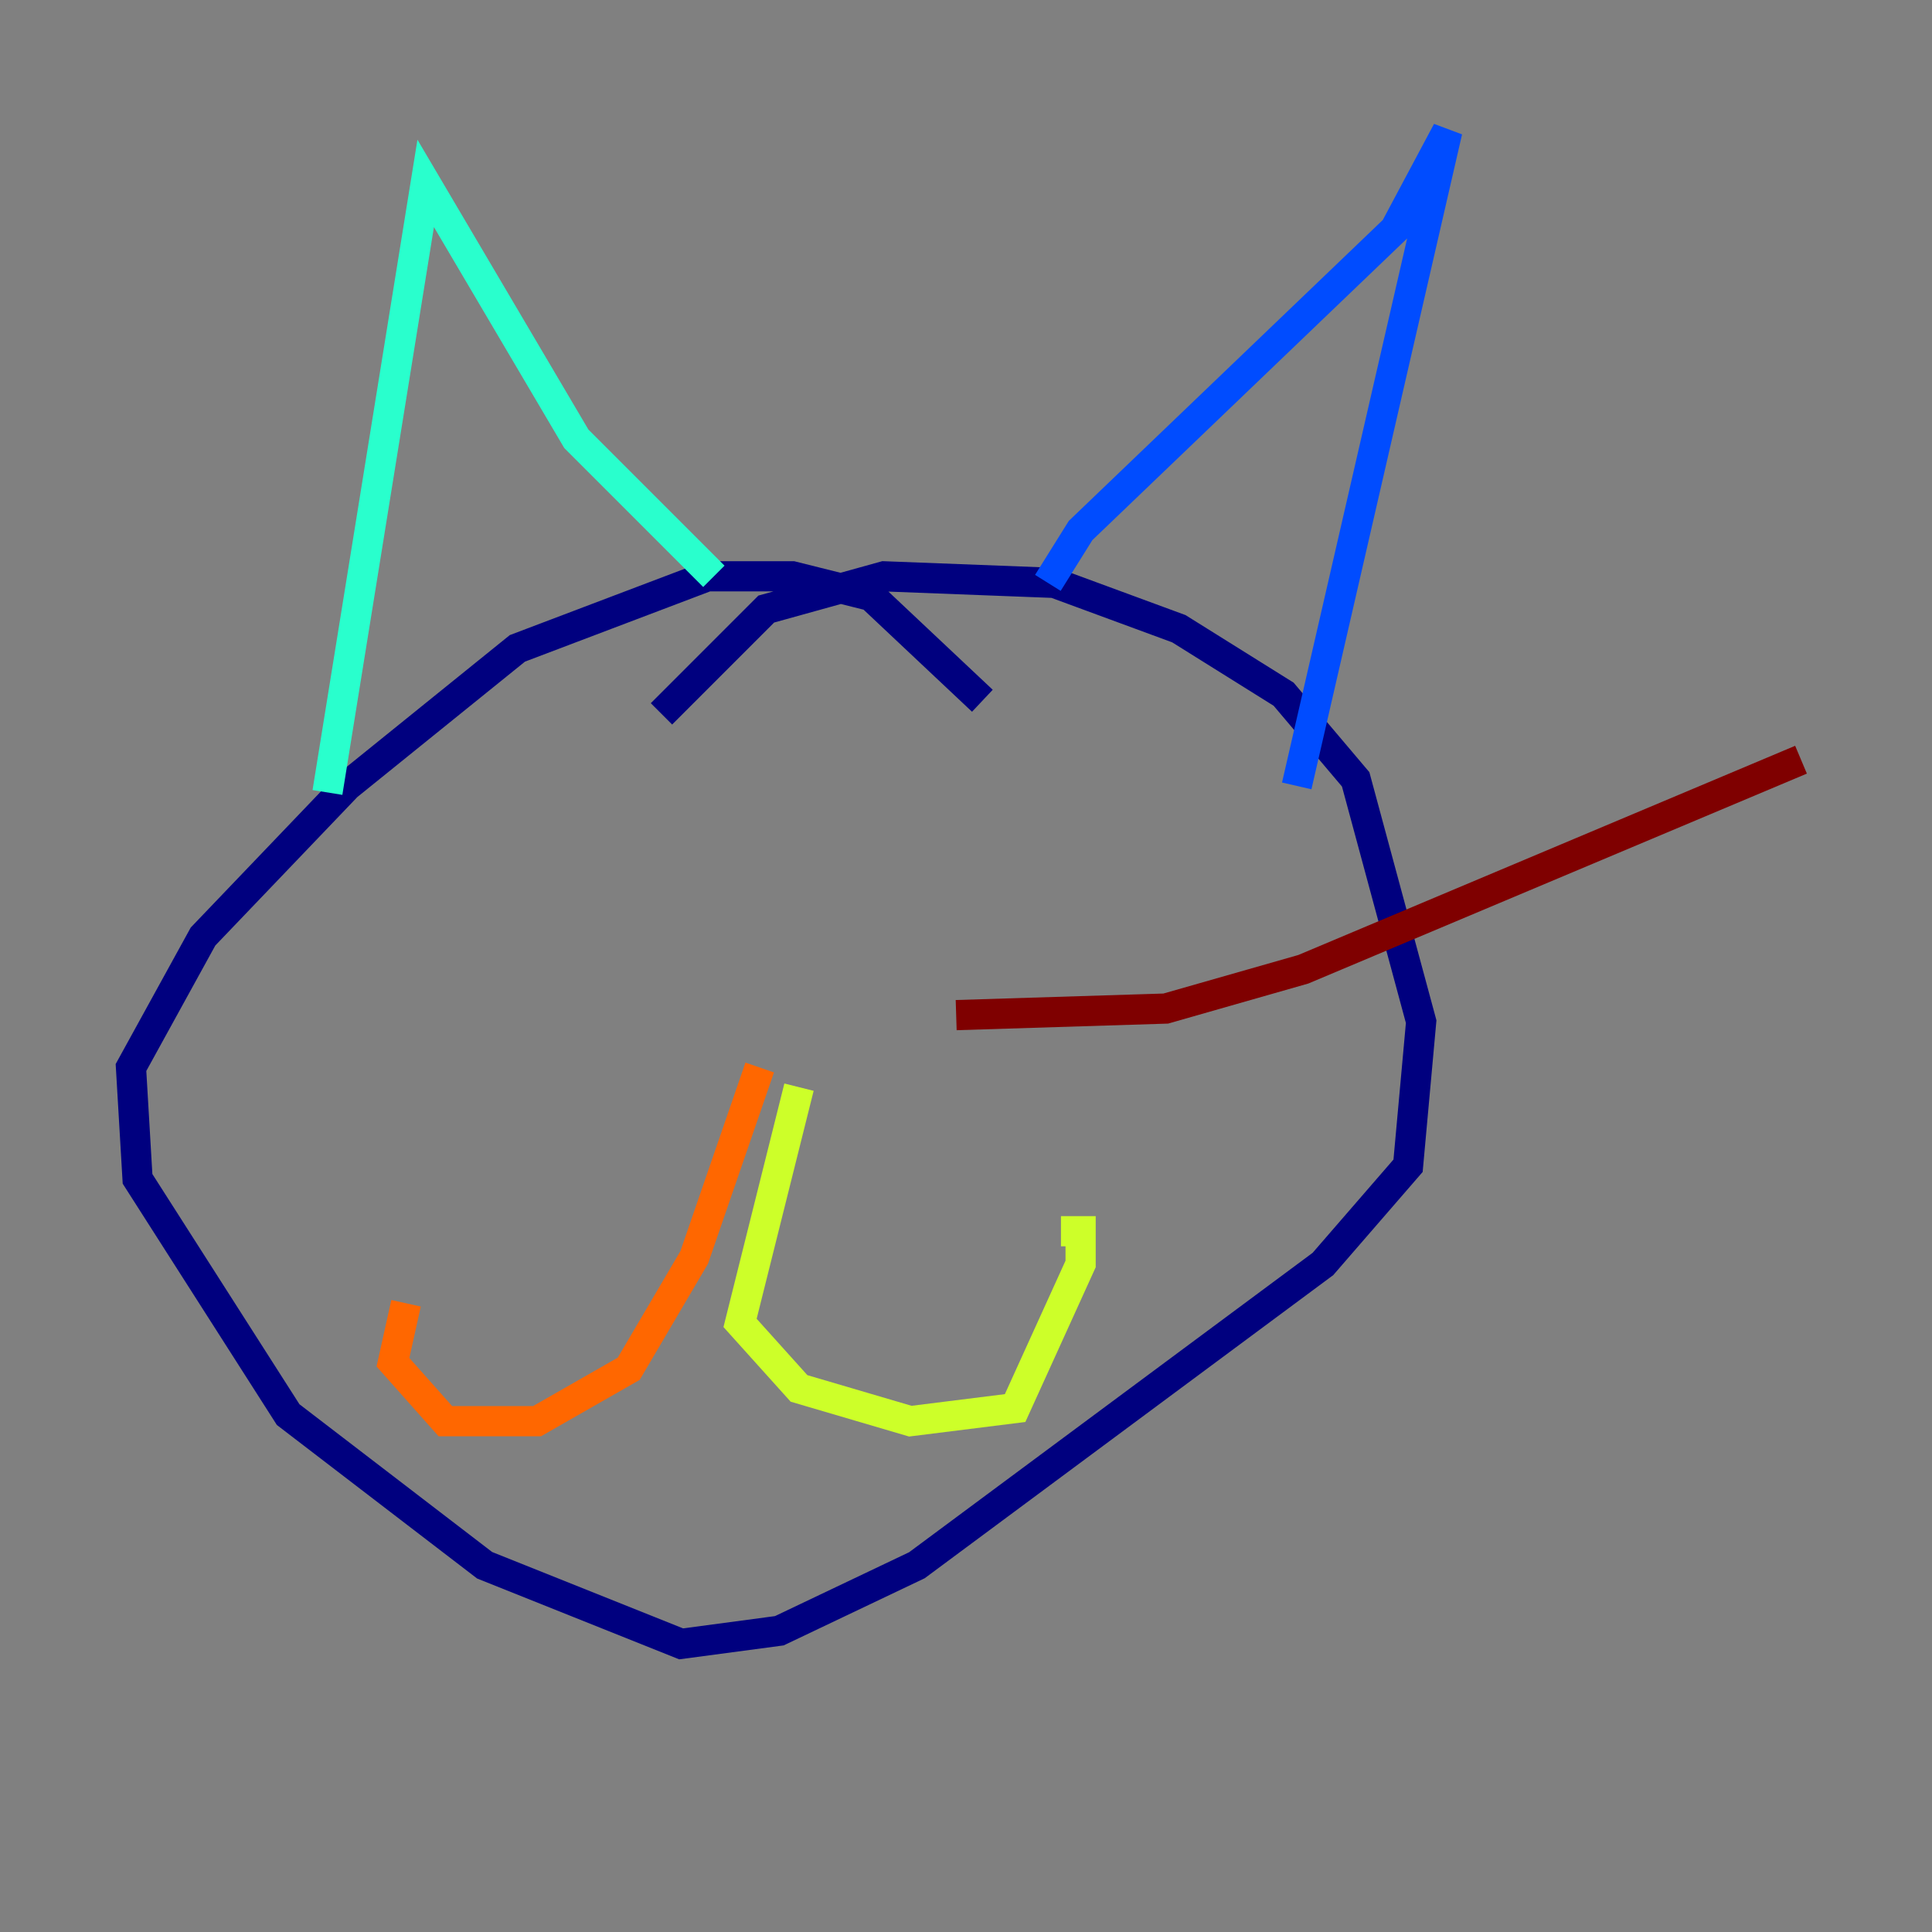 <?xml version="1.0" encoding="utf-8" ?>
<svg baseProfile="tiny" height="128" version="1.2" viewBox="0,0,128,128" width="128" xmlns="http://www.w3.org/2000/svg" xmlns:ev="http://www.w3.org/2001/xml-events" xmlns:xlink="http://www.w3.org/1999/xlink"><rect x="0" y="0" width="128" height="128" fill="#808080" stroke="none"/><defs /><polyline fill="none" points="65.085,46.427 57.709,39.485 52.502,38.183 46.861,38.183 34.278,42.956 22.997,52.068 13.451,62.047 8.678,70.725 9.112,78.102 19.091,93.722 32.108,103.702 45.125,108.909 51.634,108.041 60.746,103.702 87.647,83.742 93.288,77.234 94.156,67.688 89.817,51.634 85.044,45.993 78.102,41.654 69.858,38.617 58.576,38.183 50.766,40.352 43.824,47.295" stroke="#00007f" stroke-width="2" /><polyline fill="none" points="69.424,38.617 71.593,35.146 92.42,15.186 95.891,8.678 85.912,52.068" stroke="#004cff" stroke-width="2" /><polyline fill="none" points="47.295,38.183 38.183,29.071 28.203,12.149 21.695,52.502" stroke="#29ffcd" stroke-width="2" /><polyline fill="none" points="52.936,72.027 49.031,87.647 52.936,91.986 60.312,94.156 67.254,93.288 71.593,83.742 71.593,81.573 70.291,81.573" stroke="#cdff29" stroke-width="2" /><polyline fill="none" points="50.332,70.725 45.993,83.308 41.654,90.685 35.58,94.156 29.505,94.156 26.034,90.251 26.902,86.346" stroke="#ff6700" stroke-width="2" /><polyline fill="none" points="63.349,67.254 77.234,66.82 86.346,64.217 119.322,50.332" stroke="#7f0000" stroke-width="2" /></svg>